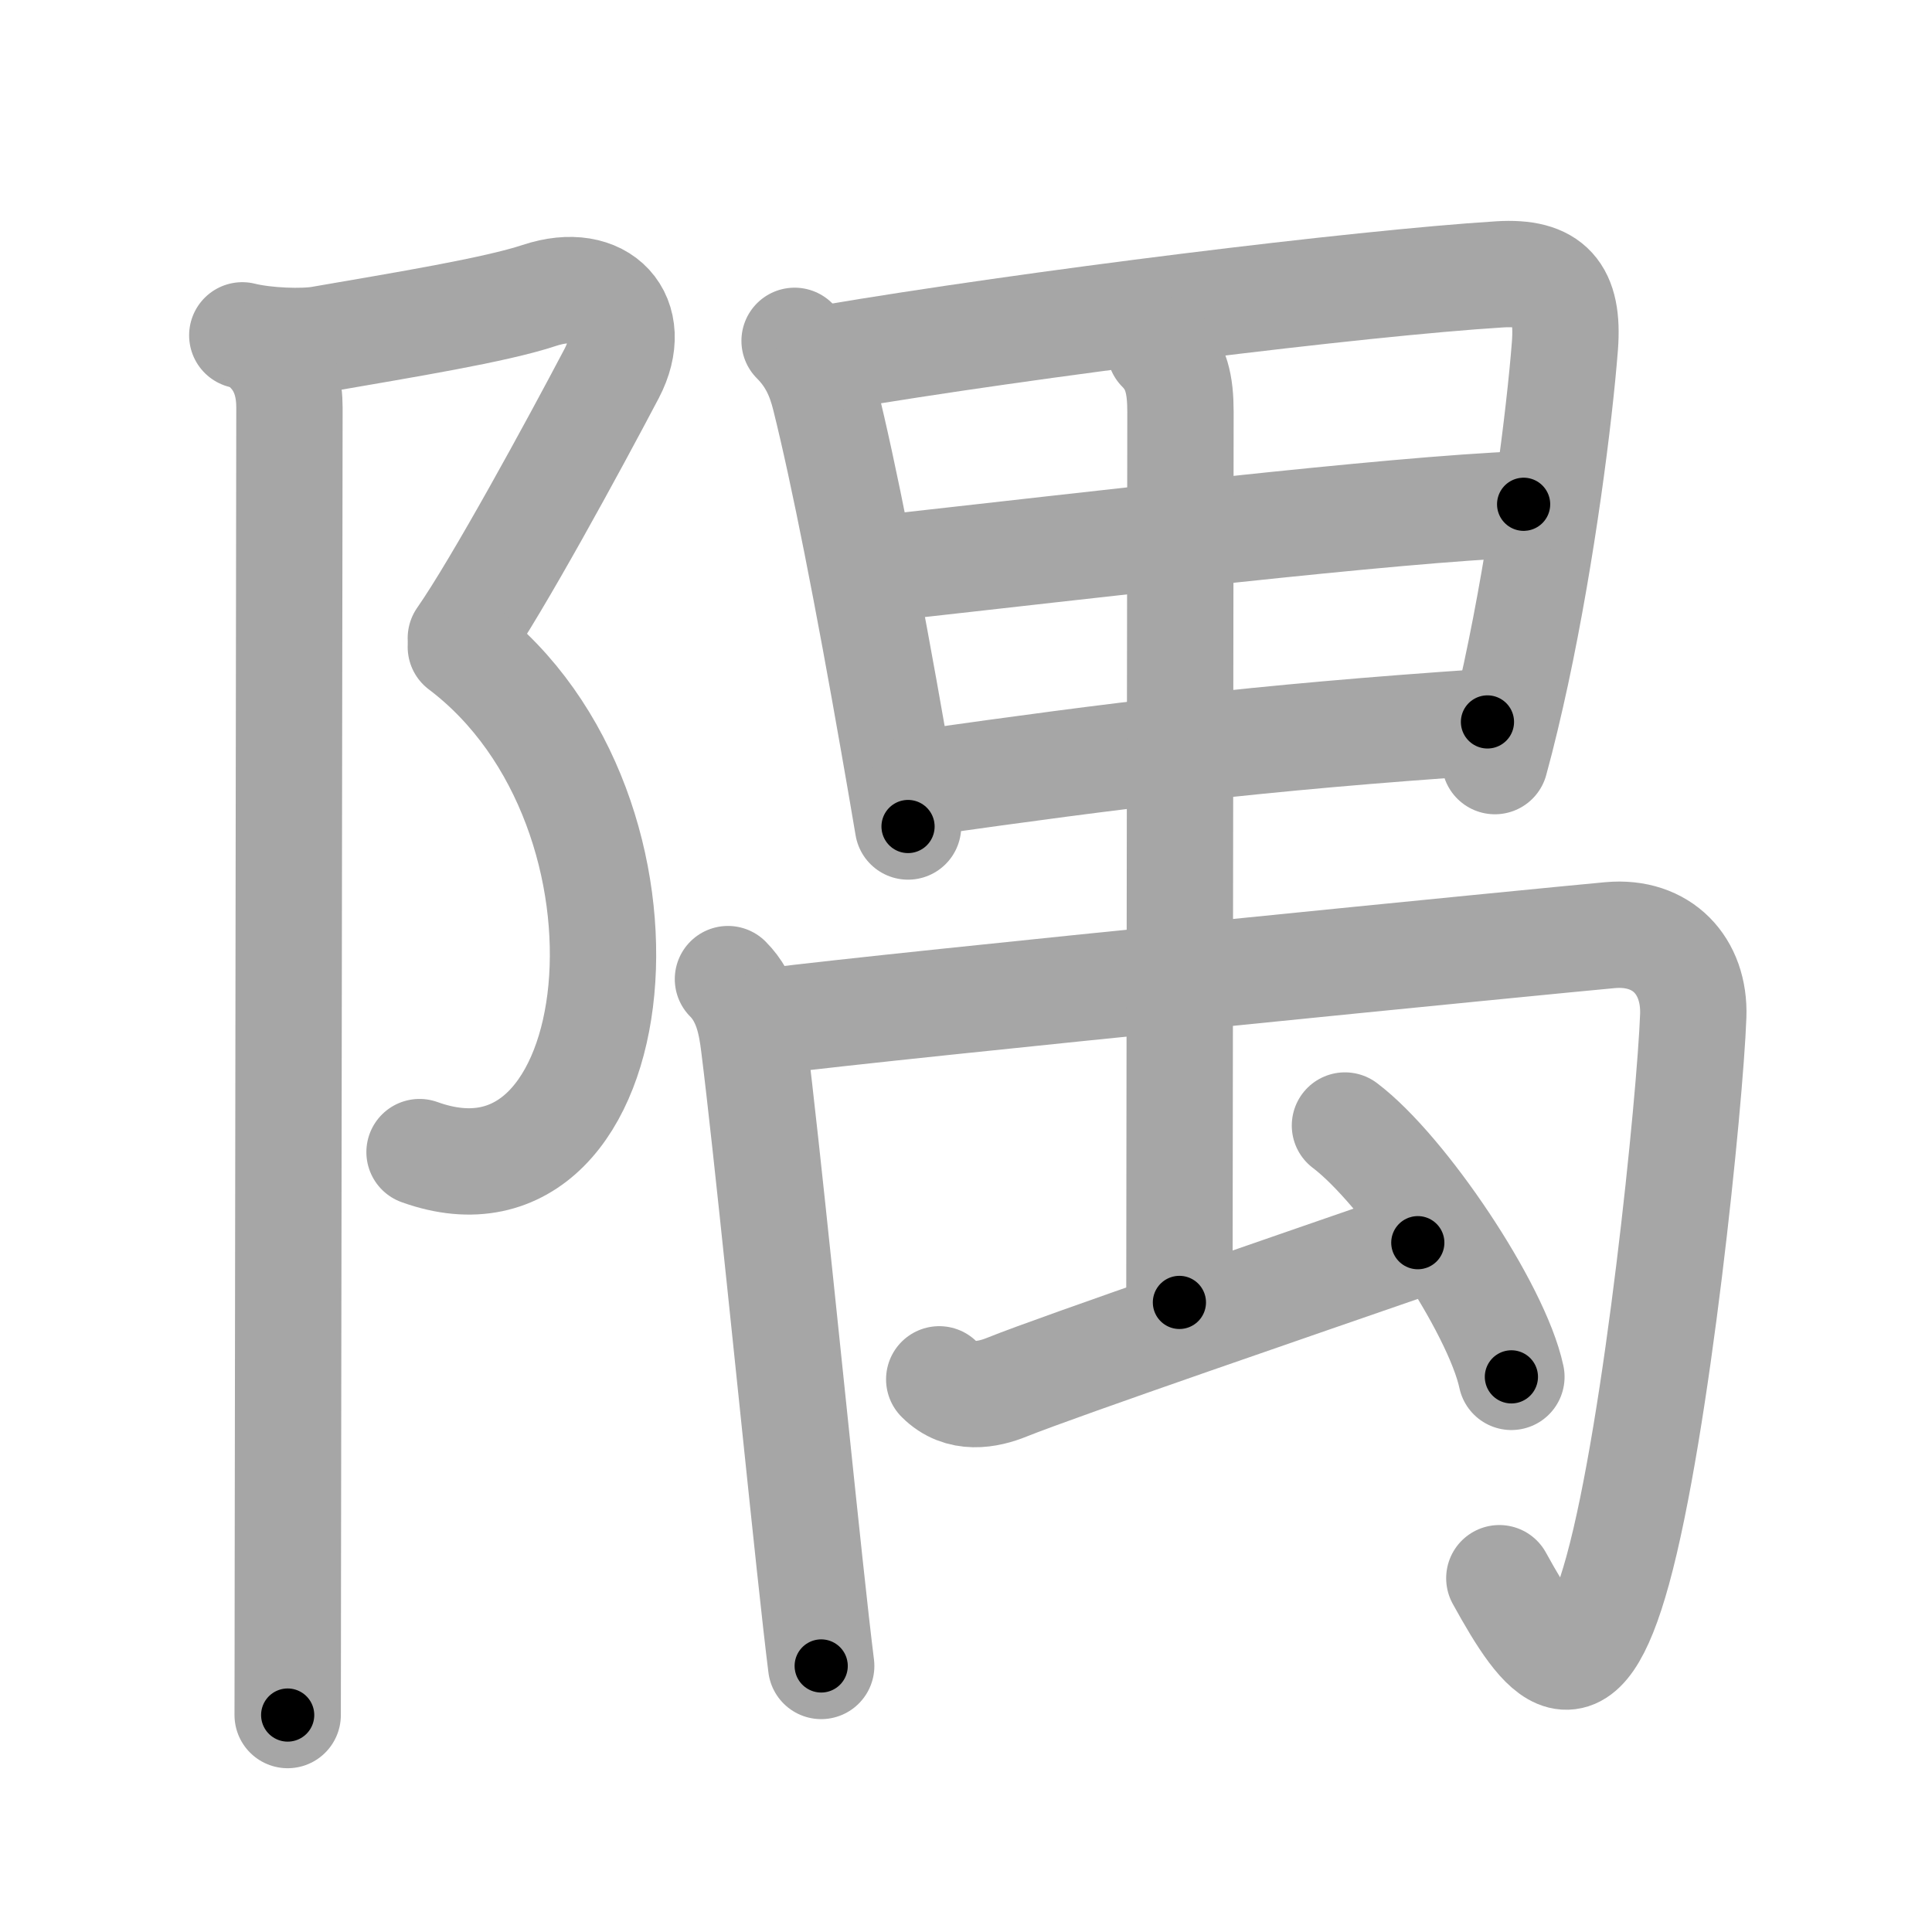 <svg xmlns="http://www.w3.org/2000/svg" viewBox="0 0 109 109" id="9685"><g fill="none" stroke="#a6a6a6" stroke-width="6" stroke-linecap="round" stroke-linejoin="round"><g><g><path d="M13.67,18.92c1.33,0.33,3.43,0.4,4.44,0.22c4.73-0.82,9.84-1.65,12.31-2.47c3.55-1.18,5.74,1.24,4.09,4.4C32.38,25.12,28.07,33.04,26,36" /><path d="M26,36.5c12.25,9.25,9.67,32.83-2.33,28.5" /><path d="M15.12,19.75c1,1,1.21,2.23,1.21,3.25c0,4-0.07,46.19-0.09,65.62c0,3.65-0.01,6.5-0.01,8.14" /></g><g p4:phon="禺" xmlns:p4="http://kanjivg.tagaini.net"><g><g><path d="M44.83,19.23c0.97,0.97,1.42,2.02,1.71,3.19c1.06,4.24,2.45,11.33,3.88,19.51c0.27,1.53,0.54,3.1,0.81,4.7" /><path d="M46.73,20.2c11.52-1.95,30-4.23,37.86-4.72c2.89-0.18,3.93,0.98,3.7,4.03c-0.31,3.98-1.27,11.56-2.76,18.5c-0.37,1.7-0.76,3.37-1.19,4.93" /><path d="M49.71,32.07c11.92-1.32,28.67-3.32,36.25-3.62" /><path d="M52.14,44.15c10.86-1.53,18.61-2.53,31.78-3.42" /></g></g><g><g><path d="M41.07,55.24c1.09,1.09,1.33,2.6,1.47,3.73c0.7,5.53,2.14,19.95,3.14,29.28c0.26,2.44,0.49,4.46,0.65,5.74" /><path d="M43.51,57.61c6.86-0.88,44.62-4.61,47.32-4.85c2.95-0.27,4.8,1.74,4.7,4.55C95.36,62,93.5,80.5,91.27,88.59c-2.11,7.67-4.13,5.08-6.68,0.45" /></g><g><path d="M65.45,19.71c0.92,0.92,1.15,1.99,1.15,3.53C66.59,30,66.54,71.4,66.54,73.48" /></g><path d="M52.99,77.82c1.19,1.2,2.76,0.87,3.82,0.44c2.98-1.2,16.95-5.99,23.18-8.15" /><path d="M75.88,63.5c3.31,2.5,8.56,10.29,9.39,14.18" /></g></g></g></g><g fill="none" stroke="#000" stroke-width="3" stroke-linecap="round" stroke-linejoin="round"><path d="M13.67,18.92c1.33,0.33,3.43,0.4,4.44,0.22c4.73-0.82,9.84-1.65,12.31-2.47c3.55-1.18,5.74,1.24,4.09,4.4C32.38,25.12,28.07,33.04,26,36" stroke-dasharray="42.573" stroke-dashoffset="42.573"><animate attributeName="stroke-dashoffset" values="42.573;42.573;0" dur="0.426s" fill="freeze" begin="0s;9685.click" /></path><path d="M26,36.5c12.25,9.25,9.67,32.83-2.33,28.5" stroke-dasharray="38.09" stroke-dashoffset="38.09"><animate attributeName="stroke-dashoffset" values="38.09" fill="freeze" begin="9685.click" /><animate attributeName="stroke-dashoffset" values="38.09;38.09;0" keyTimes="0;0.528;1" dur="0.807s" fill="freeze" begin="0s;9685.click" /></path><path d="M15.12,19.75c1,1,1.21,2.23,1.21,3.25c0,4-0.07,46.19-0.09,65.62c0,3.65-0.01,6.5-0.01,8.14" stroke-dasharray="77.326" stroke-dashoffset="77.326"><animate attributeName="stroke-dashoffset" values="77.326" fill="freeze" begin="9685.click" /><animate attributeName="stroke-dashoffset" values="77.326;77.326;0" keyTimes="0;0.581;1" dur="1.388s" fill="freeze" begin="0s;9685.click" /></path><path d="M44.83,19.23c0.97,0.97,1.42,2.02,1.71,3.19c1.06,4.24,2.45,11.33,3.88,19.51c0.27,1.53,0.54,3.1,0.81,4.7" stroke-dasharray="28.334" stroke-dashoffset="28.334"><animate attributeName="stroke-dashoffset" values="28.334" fill="freeze" begin="9685.click" /><animate attributeName="stroke-dashoffset" values="28.334;28.334;0" keyTimes="0;0.831;1" dur="1.671s" fill="freeze" begin="0s;9685.click" /></path><path d="M46.73,20.2c11.52-1.95,30-4.23,37.86-4.72c2.89-0.18,3.93,0.98,3.7,4.03c-0.31,3.98-1.27,11.56-2.76,18.5c-0.37,1.7-0.76,3.37-1.19,4.93" stroke-dasharray="68.572" stroke-dashoffset="68.572"><animate attributeName="stroke-dashoffset" values="68.572" fill="freeze" begin="9685.click" /><animate attributeName="stroke-dashoffset" values="68.572;68.572;0" keyTimes="0;0.764;1" dur="2.187s" fill="freeze" begin="0s;9685.click" /></path><path d="M49.71,32.07c11.92-1.32,28.67-3.32,36.25-3.62" stroke-dasharray="36.436" stroke-dashoffset="36.436"><animate attributeName="stroke-dashoffset" values="36.436" fill="freeze" begin="9685.click" /><animate attributeName="stroke-dashoffset" values="36.436;36.436;0" keyTimes="0;0.857;1" dur="2.551s" fill="freeze" begin="0s;9685.click" /></path><path d="M52.14,44.15c10.86-1.53,18.61-2.53,31.78-3.42" stroke-dasharray="31.973" stroke-dashoffset="31.973"><animate attributeName="stroke-dashoffset" values="31.973" fill="freeze" begin="9685.click" /><animate attributeName="stroke-dashoffset" values="31.973;31.973;0" keyTimes="0;0.889;1" dur="2.871s" fill="freeze" begin="0s;9685.click" /></path><path d="M41.07,55.24c1.09,1.09,1.33,2.6,1.47,3.73c0.7,5.53,2.14,19.95,3.14,29.28c0.26,2.44,0.49,4.46,0.65,5.74" stroke-dasharray="39.315" stroke-dashoffset="39.315"><animate attributeName="stroke-dashoffset" values="39.315" fill="freeze" begin="9685.click" /><animate attributeName="stroke-dashoffset" values="39.315;39.315;0" keyTimes="0;0.88;1" dur="3.264s" fill="freeze" begin="0s;9685.click" /></path><path d="M43.51,57.61c6.86-0.88,44.62-4.61,47.32-4.85c2.95-0.27,4.8,1.74,4.7,4.55C95.36,62,93.5,80.5,91.27,88.59c-2.11,7.67-4.13,5.08-6.68,0.45" stroke-dasharray="98.664" stroke-dashoffset="98.664"><animate attributeName="stroke-dashoffset" values="98.664" fill="freeze" begin="9685.click" /><animate attributeName="stroke-dashoffset" values="98.664;98.664;0" keyTimes="0;0.815;1" dur="4.006s" fill="freeze" begin="0s;9685.click" /></path><path d="M65.45,19.71c0.92,0.92,1.15,1.99,1.15,3.53C66.59,30,66.54,71.4,66.54,73.48" stroke-dasharray="54.066" stroke-dashoffset="54.066"><animate attributeName="stroke-dashoffset" values="54.066" fill="freeze" begin="9685.click" /><animate attributeName="stroke-dashoffset" values="54.066;54.066;0" keyTimes="0;0.881;1" dur="4.547s" fill="freeze" begin="0s;9685.click" /></path><path d="M52.99,77.82c1.19,1.2,2.76,0.87,3.82,0.44c2.98-1.2,16.95-5.99,23.18-8.15" stroke-dasharray="28.672" stroke-dashoffset="28.672"><animate attributeName="stroke-dashoffset" values="28.672" fill="freeze" begin="9685.click" /><animate attributeName="stroke-dashoffset" values="28.672;28.672;0" keyTimes="0;0.941;1" dur="4.834s" fill="freeze" begin="0s;9685.click" /></path><path d="M75.88,63.5c3.31,2.5,8.56,10.29,9.39,14.18" stroke-dasharray="17.214" stroke-dashoffset="17.214"><animate attributeName="stroke-dashoffset" values="17.214" fill="freeze" begin="9685.click" /><animate attributeName="stroke-dashoffset" values="17.214;17.214;0" keyTimes="0;0.966;1" dur="5.006s" fill="freeze" begin="0s;9685.click" /></path></g></svg>